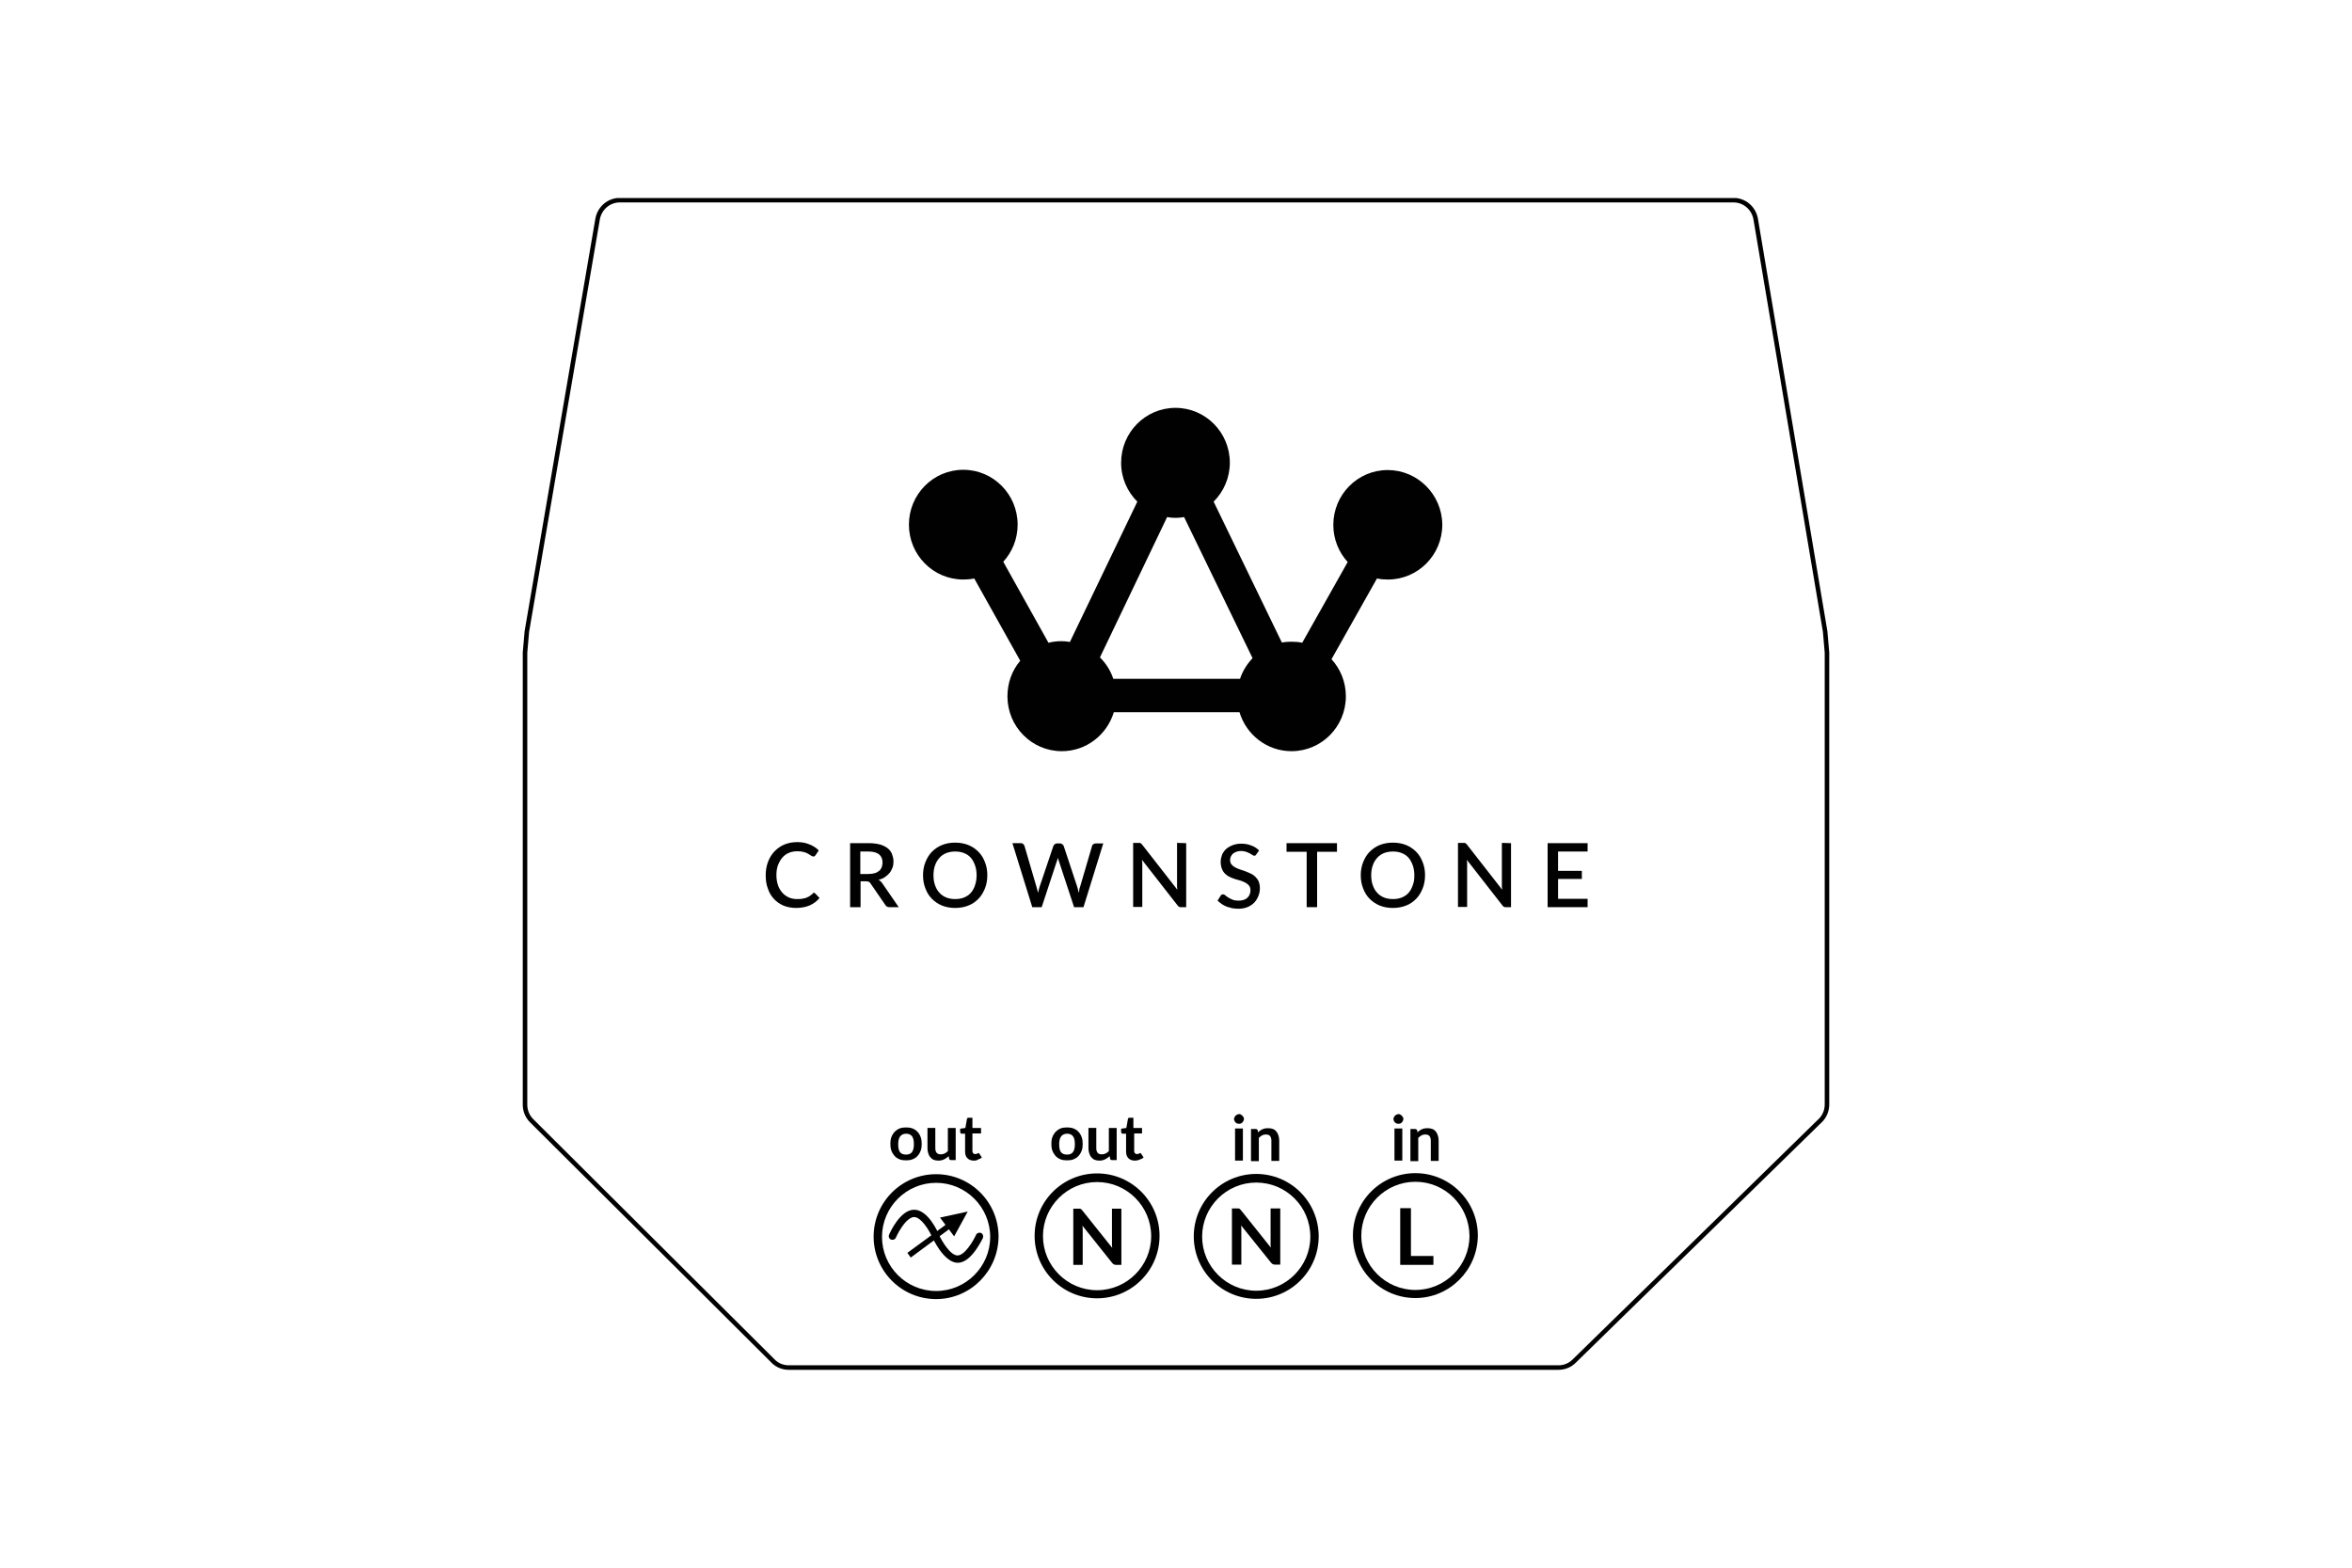 <?xml version="1.0" encoding="utf-8"?>
<!-- Generator: Adobe Illustrator 25.2.2, SVG Export Plug-In . SVG Version: 6.00 Build 0)  -->
<svg version="1.1" id="Layer_1" xmlns="http://www.w3.org/2000/svg" xmlns:xlink="http://www.w3.org/1999/xlink" x="0px" y="0px"
	 viewBox="0 0 900 600" style="enable-background:new 0 0 900 600;" xml:space="preserve">
<style type="text/css">
	.st0{clip-path:url(#SVGID_2_);}
	.st1{clip-path:url(#SVGID_4_);fill:none;stroke:#000000;stroke-width:1.734;stroke-miterlimit:10;}
	.st2{clip-path:url(#SVGID_4_);}
	.st3{clip-path:url(#SVGID_4_);fill:#010101;}
</style>
<g id="Artwork_3_1_">
	<g>
		<defs>
			<rect id="SVGID_1_" x="200" y="75.8" width="500" height="448.5"/>
		</defs>
		<clipPath id="SVGID_2_">
			<use xlink:href="#SVGID_1_"  style="overflow:visible;"/>
		</clipPath>
		<g class="st0">
			<defs>
				<rect id="SVGID_3_" x="200" y="75.8" width="500" height="448.5"/>
			</defs>
			<clipPath id="SVGID_4_">
				<use xlink:href="#SVGID_3_"  style="overflow:visible;"/>
			</clipPath>
			<path class="st1" d="M301.8,523.4h294.6c2.3,0,4.4-0.9,6-2.5l94.1-92c1.7-1.6,2.6-3.9,2.6-6.2V249.8c-0.2-2.7-0.5-5.4-0.7-8.1
				l-26.6-158c-0.8-4.1-4.3-7.1-8.5-7.1H237.2c-4.2,0-7.7,3-8.5,7.1l-27.1,158c-0.2,2.3-0.5,5.8-0.7,8.1v173c0,2.3,0.9,4.5,2.5,6.1
				l92.3,91.9C297.3,522.5,299.5,523.4,301.8,523.4z"/>
			<path class="st2" d="M541.6,496.8c-13.2,0-23.9-10.7-23.9-23.9c0-13.2,10.7-23.9,23.9-23.9c13.2,0,23.9,10.7,23.9,23.9
				C565.4,486.1,554.7,496.8,541.6,496.8 M541.6,452.3c-11.4,0-20.7,9.3-20.7,20.7c0,11.4,9.3,20.7,20.7,20.7
				c11.4,0,20.7-9.3,20.7-20.7C562.2,461.5,553,452.3,541.6,452.3"/>
			<polygon class="st2" points="548.5,480.7 548.5,484.1 535.8,484.1 535.8,462.4 539.9,462.4 539.9,480.7 			"/>
			<path class="st2" d="M366.5,483.3c-2.3,0-4.6-1.7-7-5c-1.6-2.3-2.6-4.5-2.7-4.6l0,0c-1.3-3-4.4-7.9-7-7.9c-1.3,0-3,1.3-4.7,3.8
				c-1.4,2-2.3,4.1-2.3,4.1c-0.3,0.7-1.1,1-1.9,0.7c-0.7-0.3-1-1.1-0.7-1.8c0.4-1,4.3-9.6,9.6-9.6c5.3,0,9.1,8.5,9.5,9.6
				c1.2,2.6,4.4,7.9,7.1,7.9s5.9-5.3,7.1-7.9c0.3-0.7,1.2-1,1.9-0.7c0.7,0.3,1,1.2,0.7,1.9c0,0.1-1.1,2.3-2.7,4.6
				C371.1,481.6,368.8,483.3,366.5,483.3"/>
			<polygon class="st2" points="359.7,466 370.3,463.7 365.1,473.2 363.1,470.5 348.5,481.3 347.2,479.5 361.8,468.8 			"/>
			<path class="st2" d="M480.7,497.1c-13.2,0-23.9-10.7-23.9-23.9c0-13.2,10.7-23.9,23.9-23.9c13.2,0,23.9,10.7,23.9,23.9
				C504.6,486.4,493.9,497.1,480.7,497.1 M480.7,452.6c-11.4,0-20.7,9.3-20.7,20.7c0,11.4,9.3,20.7,20.7,20.7
				c11.4,0,20.7-9.3,20.7-20.7C501.4,461.8,492.1,452.6,480.7,452.6"/>
			<path class="st2" d="M419.8,496.9c-13.2,0-23.9-10.7-23.9-23.9c0-13.2,10.7-23.9,23.9-23.9c13.2,0,23.9,10.7,23.9,23.9
				C443.7,486.2,433,496.9,419.8,496.9 M419.8,452.4c-11.4,0-20.7,9.3-20.7,20.7s9.3,20.7,20.7,20.7c11.4,0,20.7-9.3,20.7-20.7
				S431.2,452.4,419.8,452.4"/>
			<path class="st2" d="M358.2,497.2c-13.2,0-23.9-10.7-23.9-23.9c0-13.2,10.7-23.9,23.9-23.9c13.2,0,23.9,10.7,23.9,23.9
				C382,486.5,371.3,497.2,358.2,497.2 M358.2,452.7c-11.4,0-20.7,9.3-20.7,20.7s9.3,20.7,20.7,20.7s20.7-9.3,20.7-20.7
				S369.6,452.7,358.2,452.7"/>
			<path class="st2" d="M489.9,462.5V484h-2.1c-0.3,0-0.6-0.1-0.8-0.2c-0.2-0.1-0.4-0.3-0.6-0.5L474.9,469c0.1,0.7,0.1,1.3,0.1,1.8
				V484h-3.6v-21.5h2.1c0.2,0,0.3,0,0.4,0c0.1,0,0.2,0,0.3,0.1c0.1,0,0.2,0.1,0.3,0.2c0.1,0.1,0.2,0.2,0.3,0.3l11.5,14.4
				c0-0.3-0.1-0.7-0.1-1c0-0.3,0-0.6,0-0.9v-13.1H489.9z"/>
			<path class="st2" d="M429.1,462.6v21.5H427c-0.3,0-0.6-0.1-0.8-0.2c-0.2-0.1-0.4-0.3-0.6-0.5l-11.4-14.3c0.1,0.7,0.1,1.3,0.1,1.8
				v13.2h-3.6v-21.5h2.1c0.2,0,0.3,0,0.4,0c0.1,0,0.2,0,0.3,0.1c0.1,0,0.2,0.1,0.3,0.2c0.1,0.1,0.2,0.2,0.3,0.3l11.5,14.4
				c0-0.4-0.1-0.7-0.1-1c0-0.3,0-0.6,0-0.9v-13.1H429.1z"/>
			<path class="st2" d="M346.7,431.5c0.9,0,1.7,0.1,2.5,0.4c0.7,0.3,1.4,0.7,1.9,1.3c0.5,0.5,0.9,1.2,1.2,2c0.3,0.8,0.4,1.7,0.4,2.6
				c0,1-0.1,1.9-0.4,2.6c-0.3,0.8-0.7,1.5-1.2,2c-0.5,0.6-1.2,1-1.9,1.3c-0.7,0.3-1.6,0.4-2.5,0.4c-0.9,0-1.8-0.1-2.5-0.4
				c-0.7-0.3-1.4-0.7-1.9-1.3c-0.5-0.6-0.9-1.2-1.2-2c-0.3-0.8-0.4-1.7-0.4-2.6c0-1,0.1-1.8,0.4-2.6c0.3-0.8,0.7-1.4,1.2-2
				c0.5-0.5,1.2-1,1.9-1.3C345,431.6,345.8,431.5,346.7,431.5 M346.7,441.9c1,0,1.8-0.3,2.3-1c0.5-0.7,0.7-1.7,0.7-3
				c0-1.3-0.2-2.3-0.7-3c-0.5-0.7-1.3-1-2.3-1c-1,0-1.8,0.4-2.3,1.1c-0.5,0.7-0.7,1.7-0.7,3c0,1.3,0.2,2.3,0.7,3
				C344.9,441.6,345.7,441.9,346.7,441.9"/>
			<path class="st2" d="M365.7,431.7V444h-1.8c-0.4,0-0.6-0.2-0.7-0.5l-0.2-1c-0.5,0.5-1.1,0.9-1.7,1.2c-0.6,0.3-1.3,0.5-2.2,0.5
				c-0.7,0-1.3-0.1-1.8-0.3c-0.5-0.2-1-0.6-1.3-1c-0.4-0.4-0.6-0.9-0.8-1.5c-0.2-0.6-0.3-1.2-0.3-1.9v-7.8h3v7.8
				c0,0.8,0.2,1.3,0.5,1.7c0.3,0.4,0.9,0.6,1.6,0.6c0.5,0,1-0.1,1.4-0.3c0.4-0.2,0.9-0.5,1.3-0.9v-8.9H365.7z"/>
			<path class="st2" d="M372.7,444.2c-1.1,0-1.9-0.3-2.5-0.9c-0.6-0.6-0.9-1.4-0.9-2.5v-6.9h-1.3c-0.2,0-0.3,0-0.4-0.2
				c-0.1-0.1-0.2-0.3-0.2-0.5v-1.2l2-0.3l0.6-3.4c0-0.2,0.1-0.3,0.2-0.4c0.1-0.1,0.3-0.1,0.4-0.1h1.5v3.9h3.3v2.1h-3.3v6.7
				c0,0.4,0.1,0.7,0.3,0.9c0.2,0.2,0.4,0.3,0.8,0.3c0.2,0,0.3,0,0.5-0.1c0.1,0,0.2-0.1,0.3-0.1c0.1,0,0.2-0.1,0.2-0.1
				c0.1,0,0.1-0.1,0.2-0.1c0.1,0,0.2,0,0.2,0.1c0.1,0,0.1,0.1,0.2,0.2l0.9,1.4c-0.4,0.4-0.9,0.6-1.5,0.8
				C373.9,444.1,373.3,444.2,372.7,444.2"/>
			<path class="st2" d="M476,428.3c0,0.3-0.1,0.5-0.2,0.7c-0.1,0.2-0.2,0.4-0.4,0.6c-0.2,0.2-0.4,0.3-0.6,0.4
				c-0.2,0.1-0.5,0.1-0.7,0.1c-0.3,0-0.5-0.1-0.7-0.1c-0.2-0.1-0.4-0.2-0.6-0.4c-0.2-0.2-0.3-0.4-0.4-0.6c-0.1-0.2-0.2-0.5-0.2-0.7
				c0-0.3,0.1-0.5,0.2-0.7c0.1-0.2,0.2-0.4,0.4-0.6c0.2-0.2,0.4-0.3,0.6-0.4c0.2-0.1,0.5-0.2,0.7-0.2c0.3,0,0.5,0,0.7,0.2
				c0.2,0.1,0.4,0.2,0.6,0.4c0.2,0.2,0.3,0.4,0.4,0.6C476,427.8,476,428,476,428.3 M475.6,444.2h-3v-12.3h3V444.2z"/>
			<path class="st2" d="M481.4,433.4c0.2-0.2,0.5-0.5,0.8-0.7c0.3-0.2,0.6-0.4,0.9-0.5c0.3-0.1,0.6-0.3,1-0.3
				c0.4-0.1,0.7-0.1,1.2-0.1c0.7,0,1.3,0.1,1.8,0.3c0.5,0.2,1,0.5,1.3,1c0.4,0.4,0.6,0.9,0.8,1.5c0.2,0.6,0.3,1.2,0.3,1.9v7.8h-3
				v-7.8c0-0.7-0.2-1.3-0.5-1.7c-0.3-0.4-0.9-0.6-1.6-0.6c-0.5,0-1,0.1-1.4,0.3s-0.9,0.6-1.3,1v8.9h-3v-12.3h1.8
				c0.4,0,0.6,0.2,0.8,0.5L481.4,433.4z"/>
			<path class="st2" d="M408.3,431.5c0.9,0,1.7,0.1,2.5,0.4c0.7,0.3,1.4,0.7,1.9,1.3c0.5,0.5,0.9,1.2,1.2,2c0.3,0.8,0.4,1.7,0.4,2.6
				c0,1-0.1,1.9-0.4,2.6c-0.3,0.8-0.7,1.5-1.2,2c-0.5,0.6-1.2,1-1.9,1.3c-0.7,0.3-1.6,0.4-2.5,0.4c-0.9,0-1.8-0.1-2.5-0.4
				c-0.7-0.3-1.4-0.7-1.9-1.3c-0.5-0.6-0.9-1.2-1.2-2c-0.3-0.8-0.4-1.7-0.4-2.6c0-1,0.1-1.8,0.4-2.6c0.3-0.8,0.7-1.4,1.2-2
				c0.5-0.5,1.2-1,1.9-1.3C406.6,431.6,407.4,431.5,408.3,431.5 M408.3,441.9c1,0,1.8-0.3,2.3-1c0.5-0.7,0.7-1.7,0.7-3
				c0-1.3-0.2-2.3-0.7-3c-0.5-0.7-1.3-1-2.3-1c-1,0-1.8,0.4-2.3,1.1c-0.5,0.7-0.7,1.7-0.7,3c0,1.3,0.2,2.3,0.7,3
				C406.5,441.6,407.3,441.9,408.3,441.9"/>
			<path class="st2" d="M427.3,431.7V444h-1.8c-0.4,0-0.6-0.2-0.7-0.5l-0.2-1c-0.5,0.5-1.1,0.9-1.7,1.2c-0.6,0.3-1.3,0.5-2.2,0.5
				c-0.7,0-1.3-0.1-1.8-0.3c-0.5-0.2-1-0.6-1.3-1c-0.4-0.4-0.6-0.9-0.8-1.5c-0.2-0.6-0.3-1.2-0.3-1.9v-7.8h3v7.8
				c0,0.8,0.2,1.3,0.5,1.7c0.3,0.4,0.9,0.6,1.6,0.6c0.5,0,1-0.1,1.4-0.3c0.4-0.2,0.9-0.5,1.3-0.9v-8.9H427.3z"/>
			<path class="st2" d="M434.3,444.2c-1.1,0-1.9-0.3-2.5-0.9c-0.6-0.6-0.9-1.4-0.9-2.5v-6.9h-1.3c-0.2,0-0.3,0-0.4-0.2
				c-0.1-0.1-0.2-0.3-0.2-0.5v-1.2l2-0.3l0.6-3.4c0-0.2,0.1-0.3,0.2-0.4c0.1-0.1,0.3-0.1,0.4-0.1h1.5v3.9h3.3v2.1H434v6.7
				c0,0.4,0.1,0.7,0.3,0.9c0.2,0.2,0.4,0.3,0.8,0.3c0.2,0,0.3,0,0.5-0.1c0.1,0,0.2-0.1,0.3-0.1c0.1,0,0.2-0.1,0.2-0.1
				c0.1,0,0.1-0.1,0.2-0.1c0.1,0,0.2,0,0.2,0.1c0.1,0,0.1,0.1,0.2,0.2l0.9,1.4c-0.4,0.4-0.9,0.6-1.5,0.8
				C435.5,444.1,434.9,444.2,434.3,444.2"/>
			<path class="st2" d="M537,428.3c0,0.3-0.1,0.5-0.2,0.7c-0.1,0.2-0.2,0.4-0.4,0.6c-0.2,0.2-0.4,0.3-0.6,0.4
				c-0.2,0.1-0.5,0.1-0.7,0.1c-0.3,0-0.5-0.1-0.7-0.1c-0.2-0.1-0.4-0.2-0.6-0.4c-0.2-0.2-0.3-0.4-0.4-0.6c-0.1-0.2-0.2-0.5-0.2-0.7
				c0-0.3,0.1-0.5,0.2-0.7c0.1-0.2,0.2-0.4,0.4-0.6c0.2-0.2,0.4-0.3,0.6-0.4c0.2-0.1,0.5-0.2,0.7-0.2c0.3,0,0.5,0,0.7,0.2
				c0.2,0.1,0.4,0.2,0.6,0.4c0.2,0.2,0.3,0.4,0.4,0.6C537,427.8,537,428,537,428.3 M536.6,444.2h-3v-12.3h3V444.2z"/>
			<path class="st2" d="M542.4,433.4c0.2-0.2,0.5-0.5,0.8-0.7c0.3-0.2,0.6-0.4,0.9-0.5c0.3-0.1,0.6-0.3,1-0.3
				c0.4-0.1,0.7-0.1,1.2-0.1c0.7,0,1.3,0.1,1.8,0.3c0.5,0.2,1,0.5,1.3,1c0.4,0.4,0.6,0.9,0.8,1.5c0.2,0.6,0.3,1.2,0.3,1.9v7.8h-3
				v-7.8c0-0.7-0.2-1.3-0.5-1.7c-0.3-0.4-0.9-0.6-1.6-0.6c-0.5,0-1,0.1-1.4,0.3c-0.4,0.2-0.9,0.6-1.3,1v8.9h-3v-12.3h1.8
				c0.4,0,0.6,0.2,0.8,0.5L542.4,433.4z"/>
			<path class="st3" d="M531,179.9c-11.5,0-20.8,9.4-20.8,21c0,5.5,2.1,10.5,5.5,14.2l-17.4,30.9c-1.3-0.3-2.8-0.4-4.2-0.4
				c-1.2,0-2.4,0.1-3.6,0.3L464.4,192c3.8-3.8,6.2-9.1,6.2-14.9c0-11.6-9.3-21-20.8-21c-11.5,0-20.8,9.4-20.8,21
				c0,5.9,2.4,11.1,6.2,14.9l-25.8,53.7c-1-0.2-2.1-0.3-3.2-0.3c-1.7,0-3.4,0.2-5,0.6l-17.3-31c3.4-3.7,5.5-8.7,5.5-14.2
				c0-11.6-9.3-21-20.8-21s-20.8,9.4-20.8,21c0,11.6,9.3,21,20.8,21c1.4,0,2.8-0.1,4.2-0.4l17.6,31.5c-3.1,3.6-4.9,8.4-4.9,13.6
				c0,11.6,9.3,21,20.8,21c9.4,0,17.3-6.3,19.9-14.9h48.1c2.6,8.6,10.5,14.9,19.9,14.9c11.5,0,20.8-9.4,20.8-21
				c0-5.5-2.1-10.5-5.5-14.2l17.4-30.9c1.4,0.3,2.8,0.4,4.2,0.4c11.5,0,20.8-9.4,20.8-21C551.8,189.2,542.4,179.9,531,179.9
				 M446.6,197.9c1,0.2,2.1,0.3,3.2,0.3c1.1,0,2.2-0.1,3.3-0.3l26.2,54c-2.1,2.2-3.8,4.9-4.8,7.9h-48.5c-1-3.1-2.8-5.9-5.1-8.2
				L446.6,197.9z"/>
			<path class="st3" d="M311.4,341.7c0.2,0,0.4,0.1,0.6,0.3l1.6,1.7c-1,1.2-2.2,2.1-3.7,2.8c-1.4,0.6-3.2,1-5.2,1
				c-1.8,0-3.4-0.3-4.9-0.9c-1.4-0.6-2.7-1.5-3.7-2.6c-1-1.1-1.8-2.4-2.3-4c-0.6-1.5-0.8-3.2-0.8-5.1c0-1.8,0.3-3.5,0.9-5.1
				c0.6-1.5,1.4-2.9,2.5-4c1.1-1.1,2.3-2,3.8-2.6c1.5-0.6,3.1-0.9,4.9-0.9c1.8,0,3.3,0.3,4.7,0.9c1.4,0.6,2.6,1.3,3.5,2.3l-1.3,1.9
				c-0.1,0.1-0.2,0.2-0.3,0.3c-0.1,0.1-0.3,0.1-0.5,0.1c-0.2,0-0.5-0.1-0.8-0.3c-0.3-0.2-0.6-0.4-1.1-0.7c-0.5-0.3-1-0.5-1.7-0.7
				c-0.7-0.2-1.5-0.3-2.5-0.3c-1.1,0-2.3,0.2-3.2,0.6c-1,0.4-1.8,1-2.5,1.8c-0.7,0.8-1.2,1.7-1.7,2.9c-0.4,1.1-0.6,2.4-0.6,3.8
				c0,1.4,0.2,2.7,0.6,3.9c0.4,1.2,1,2.1,1.7,2.9c0.7,0.8,1.6,1.4,2.5,1.8c0.9,0.4,2,0.6,3.1,0.6c0.7,0,1.3,0,1.8-0.1
				c0.6-0.1,1-0.2,1.5-0.3c0.5-0.2,0.9-0.4,1.3-0.6c0.4-0.3,0.8-0.6,1.2-0.9C311,341.9,311.2,341.7,311.4,341.7"/>
			<path class="st3" d="M343.9,347.2h-3.6c-0.7,0-1.2-0.3-1.5-0.8l-5.7-8.3c-0.2-0.3-0.4-0.5-0.6-0.6c-0.2-0.1-0.6-0.2-1-0.2h-2.2
				v9.9h-4v-24.5h7.2c1.6,0,3,0.2,4.2,0.5c1.1,0.3,2.1,0.8,2.9,1.4c0.8,0.6,1.3,1.3,1.7,2.2c0.3,0.8,0.6,1.8,0.6,2.9
				c0,0.9-0.1,1.7-0.4,2.4c-0.3,0.7-0.6,1.4-1.1,2c-0.5,0.6-1.1,1.1-1.8,1.6c-0.7,0.5-1.5,0.8-2.4,1c0.5,0.3,0.9,0.7,1.3,1.2
				L343.9,347.2z M332.3,334.5c0.9,0,1.7-0.1,2.4-0.3c0.7-0.2,1.2-0.5,1.7-0.9c0.5-0.4,0.8-0.9,1-1.4c0.2-0.6,0.3-1.2,0.3-1.8
				c0-1.3-0.4-2.3-1.3-3.1c-0.9-0.7-2.2-1.1-4-1.1h-3.2v8.6H332.3z"/>
			<path class="st3" d="M377.8,335c0,1.8-0.3,3.5-0.9,5c-0.6,1.5-1.4,2.9-2.5,4c-1.1,1.1-2.3,2-3.9,2.6c-1.5,0.6-3.2,0.9-5,0.9
				c-1.8,0-3.5-0.3-5-0.9c-1.5-0.6-2.8-1.5-3.9-2.6c-1.1-1.1-1.9-2.4-2.5-4c-0.6-1.5-0.9-3.2-0.9-5c0-1.8,0.3-3.5,0.9-5
				c0.6-1.5,1.4-2.9,2.5-4c1.1-1.1,2.4-2,3.9-2.6c1.5-0.6,3.1-0.9,5-0.9c1.8,0,3.5,0.3,5,0.9c1.5,0.6,2.8,1.5,3.9,2.6
				c1.1,1.1,1.9,2.4,2.5,4C377.5,331.5,377.8,333.1,377.8,335 M373.7,335c0-1.4-0.2-2.7-0.6-3.8c-0.4-1.1-0.9-2.1-1.6-2.9
				c-0.7-0.8-1.6-1.4-2.6-1.8c-1-0.4-2.1-0.6-3.4-0.6c-1.2,0-2.4,0.2-3.4,0.6c-1,0.4-1.9,1-2.6,1.8c-0.7,0.8-1.3,1.7-1.7,2.9
				c-0.4,1.1-0.6,2.4-0.6,3.8s0.2,2.7,0.6,3.8c0.4,1.1,0.9,2.1,1.7,2.9c0.7,0.8,1.6,1.4,2.6,1.8c1,0.4,2.1,0.6,3.4,0.6
				c1.3,0,2.4-0.2,3.4-0.6c1-0.4,1.9-1,2.6-1.8c0.7-0.8,1.2-1.7,1.6-2.9C373.5,337.6,373.7,336.4,373.7,335"/>
			<path class="st3" d="M422.2,322.7l-7.6,24.5H411l-5.8-17.6c-0.1-0.2-0.1-0.4-0.2-0.6c0-0.2-0.1-0.5-0.2-0.7
				c0,0.3-0.1,0.5-0.2,0.7c0,0.2-0.1,0.4-0.2,0.6l-5.8,17.6h-3.6l-7.6-24.5h3.3c0.3,0,0.6,0.1,0.8,0.3c0.2,0.2,0.4,0.4,0.5,0.7
				l4.6,15.7c0.1,0.3,0.2,0.7,0.3,1.1c0.1,0.4,0.2,0.8,0.3,1.2c0.1-0.4,0.2-0.9,0.3-1.2c0.1-0.4,0.2-0.8,0.3-1.1l5.3-15.7
				c0.1-0.2,0.3-0.4,0.5-0.6c0.3-0.2,0.5-0.3,0.8-0.3h1.2c0.3,0,0.6,0.1,0.9,0.3c0.2,0.2,0.4,0.4,0.5,0.6l5.2,15.7
				c0.1,0.3,0.2,0.7,0.3,1.1c0.1,0.4,0.2,0.8,0.3,1.2c0.1-0.4,0.2-0.8,0.2-1.2c0-0.4,0.2-0.7,0.3-1.1l4.6-15.7
				c0.1-0.3,0.2-0.5,0.5-0.6c0.3-0.2,0.5-0.3,0.9-0.3H422.2z"/>
			<path class="st3" d="M453.9,322.7v24.5h-2c-0.3,0-0.6,0-0.8-0.2c-0.2-0.1-0.4-0.3-0.6-0.6l-13.5-17.3c0,0.3,0,0.6,0.1,1
				c0,0.3,0,0.6,0,0.9v16.1h-3.5v-24.5h2.1c0.2,0,0.3,0,0.4,0c0.1,0,0.2,0,0.3,0.1c0.1,0,0.2,0.1,0.3,0.2c0.1,0.1,0.2,0.2,0.3,0.3
				l13.5,17.3c0-0.3,0-0.7-0.1-1c0-0.3,0-0.6,0-0.9v-16L453.9,322.7L453.9,322.7z"/>
			<path class="st3" d="M480.8,326.9c-0.1,0.2-0.3,0.3-0.4,0.5c-0.1,0.1-0.3,0.1-0.5,0.1c-0.2,0-0.5-0.1-0.7-0.3
				c-0.3-0.2-0.6-0.4-1-0.6c-0.4-0.2-0.8-0.4-1.4-0.6c-0.6-0.2-1.2-0.3-1.9-0.3c-0.7,0-1.3,0.1-1.8,0.3c-0.5,0.2-0.9,0.4-1.3,0.7
				c-0.3,0.3-0.6,0.7-0.8,1.1c-0.2,0.4-0.3,0.9-0.3,1.4c0,0.6,0.2,1.2,0.5,1.6c0.3,0.4,0.8,0.8,1.3,1.1c0.6,0.3,1.2,0.6,1.8,0.8
				c0.7,0.2,1.4,0.5,2.1,0.7c0.7,0.3,1.4,0.6,2.1,0.9c0.7,0.3,1.3,0.7,1.8,1.2c0.5,0.5,1,1.1,1.3,1.8c0.3,0.7,0.5,1.6,0.5,2.6
				c0,1.1-0.2,2.1-0.6,3.1c-0.4,0.9-0.9,1.8-1.6,2.5c-0.7,0.7-1.6,1.3-2.6,1.7c-1,0.4-2.2,0.6-3.5,0.6c-0.8,0-1.5-0.1-2.3-0.2
				c-0.7-0.2-1.4-0.4-2.1-0.6c-0.7-0.3-1.3-0.6-1.9-1c-0.6-0.4-1.1-0.9-1.6-1.3l1.2-1.9c0.1-0.2,0.2-0.3,0.4-0.4
				c0.2-0.1,0.3-0.1,0.5-0.1c0.3,0,0.6,0.1,0.9,0.4c0.3,0.3,0.7,0.5,1.1,0.8c0.5,0.3,1,0.6,1.6,0.8c0.6,0.3,1.4,0.4,2.3,0.4
				c1.4,0,2.6-0.3,3.4-1.1c0.8-0.7,1.2-1.7,1.2-2.9c0-0.7-0.2-1.3-0.5-1.7c-0.3-0.4-0.8-0.8-1.3-1.1c-0.6-0.3-1.2-0.6-1.8-0.8
				c-0.7-0.2-1.4-0.4-2.1-0.6c-0.7-0.2-1.4-0.5-2.1-0.8c-0.7-0.3-1.3-0.7-1.8-1.2c-0.6-0.5-1-1.2-1.3-1.9c-0.3-0.7-0.5-1.7-0.5-2.8
				c0-0.9,0.2-1.7,0.5-2.6c0.3-0.8,0.9-1.6,1.5-2.2c0.7-0.6,1.5-1.1,2.5-1.5c1-0.4,2.1-0.6,3.3-0.6c1.4,0,2.7,0.2,3.9,0.7
				c1.2,0.4,2.2,1.1,3,1.9L480.8,326.9z"/>
			<polygon class="st3" points="511.6,326 504,326 504,347.2 500,347.2 500,326 492.3,326 492.3,322.7 511.6,322.7 			"/>
			<path class="st3" d="M545.3,335c0,1.8-0.3,3.5-0.9,5c-0.6,1.5-1.4,2.9-2.5,4c-1.1,1.1-2.3,2-3.9,2.6c-1.5,0.6-3.2,0.9-5,0.9
				s-3.5-0.3-5-0.9c-1.5-0.6-2.8-1.5-3.9-2.6c-1.1-1.1-1.9-2.4-2.5-4c-0.6-1.5-0.9-3.2-0.9-5c0-1.8,0.3-3.5,0.9-5
				c0.6-1.5,1.4-2.9,2.5-4c1.1-1.1,2.4-2,3.9-2.6c1.5-0.6,3.2-0.9,5-0.9s3.5,0.3,5,0.9c1.5,0.6,2.8,1.5,3.9,2.6
				c1.1,1.1,1.9,2.4,2.5,4C545,331.5,545.3,333.1,545.3,335 M541.2,335c0-1.4-0.2-2.7-0.6-3.8c-0.4-1.1-0.9-2.1-1.6-2.9
				c-0.7-0.8-1.6-1.4-2.6-1.8c-1-0.4-2.1-0.6-3.4-0.6c-1.2,0-2.4,0.2-3.4,0.6c-1,0.4-1.9,1-2.6,1.8c-0.7,0.8-1.3,1.7-1.7,2.9
				c-0.4,1.1-0.6,2.4-0.6,3.8s0.2,2.7,0.6,3.8c0.4,1.1,0.9,2.1,1.7,2.9c0.7,0.8,1.6,1.4,2.6,1.8c1,0.4,2.1,0.6,3.4,0.6
				c1.3,0,2.4-0.2,3.4-0.6c1-0.4,1.9-1,2.6-1.8c0.7-0.8,1.2-1.7,1.6-2.9C541.1,337.6,541.2,336.4,541.2,335"/>
			<path class="st3" d="M578.2,322.7v24.5h-2c-0.3,0-0.6,0-0.8-0.2c-0.2-0.1-0.4-0.3-0.6-0.6l-13.5-17.3c0,0.3,0,0.6,0.1,1
				c0,0.3,0,0.6,0,0.9v16.1h-3.5v-24.5h2.1c0.2,0,0.3,0,0.4,0c0.1,0,0.2,0,0.3,0.1c0.1,0,0.2,0.1,0.3,0.2c0.1,0.1,0.2,0.2,0.3,0.3
				l13.5,17.3c0-0.3,0-0.7-0.1-1c0-0.3,0-0.6,0-0.9v-16L578.2,322.7L578.2,322.7z"/>
			<polygon class="st3" points="607.5,344 607.5,347.2 592.2,347.2 592.2,322.7 607.5,322.7 607.5,325.9 596.2,325.9 596.2,333.3 
				605.3,333.3 605.3,336.4 596.2,336.4 596.2,344 			"/>
		</g>
	</g>
</g>
</svg>
